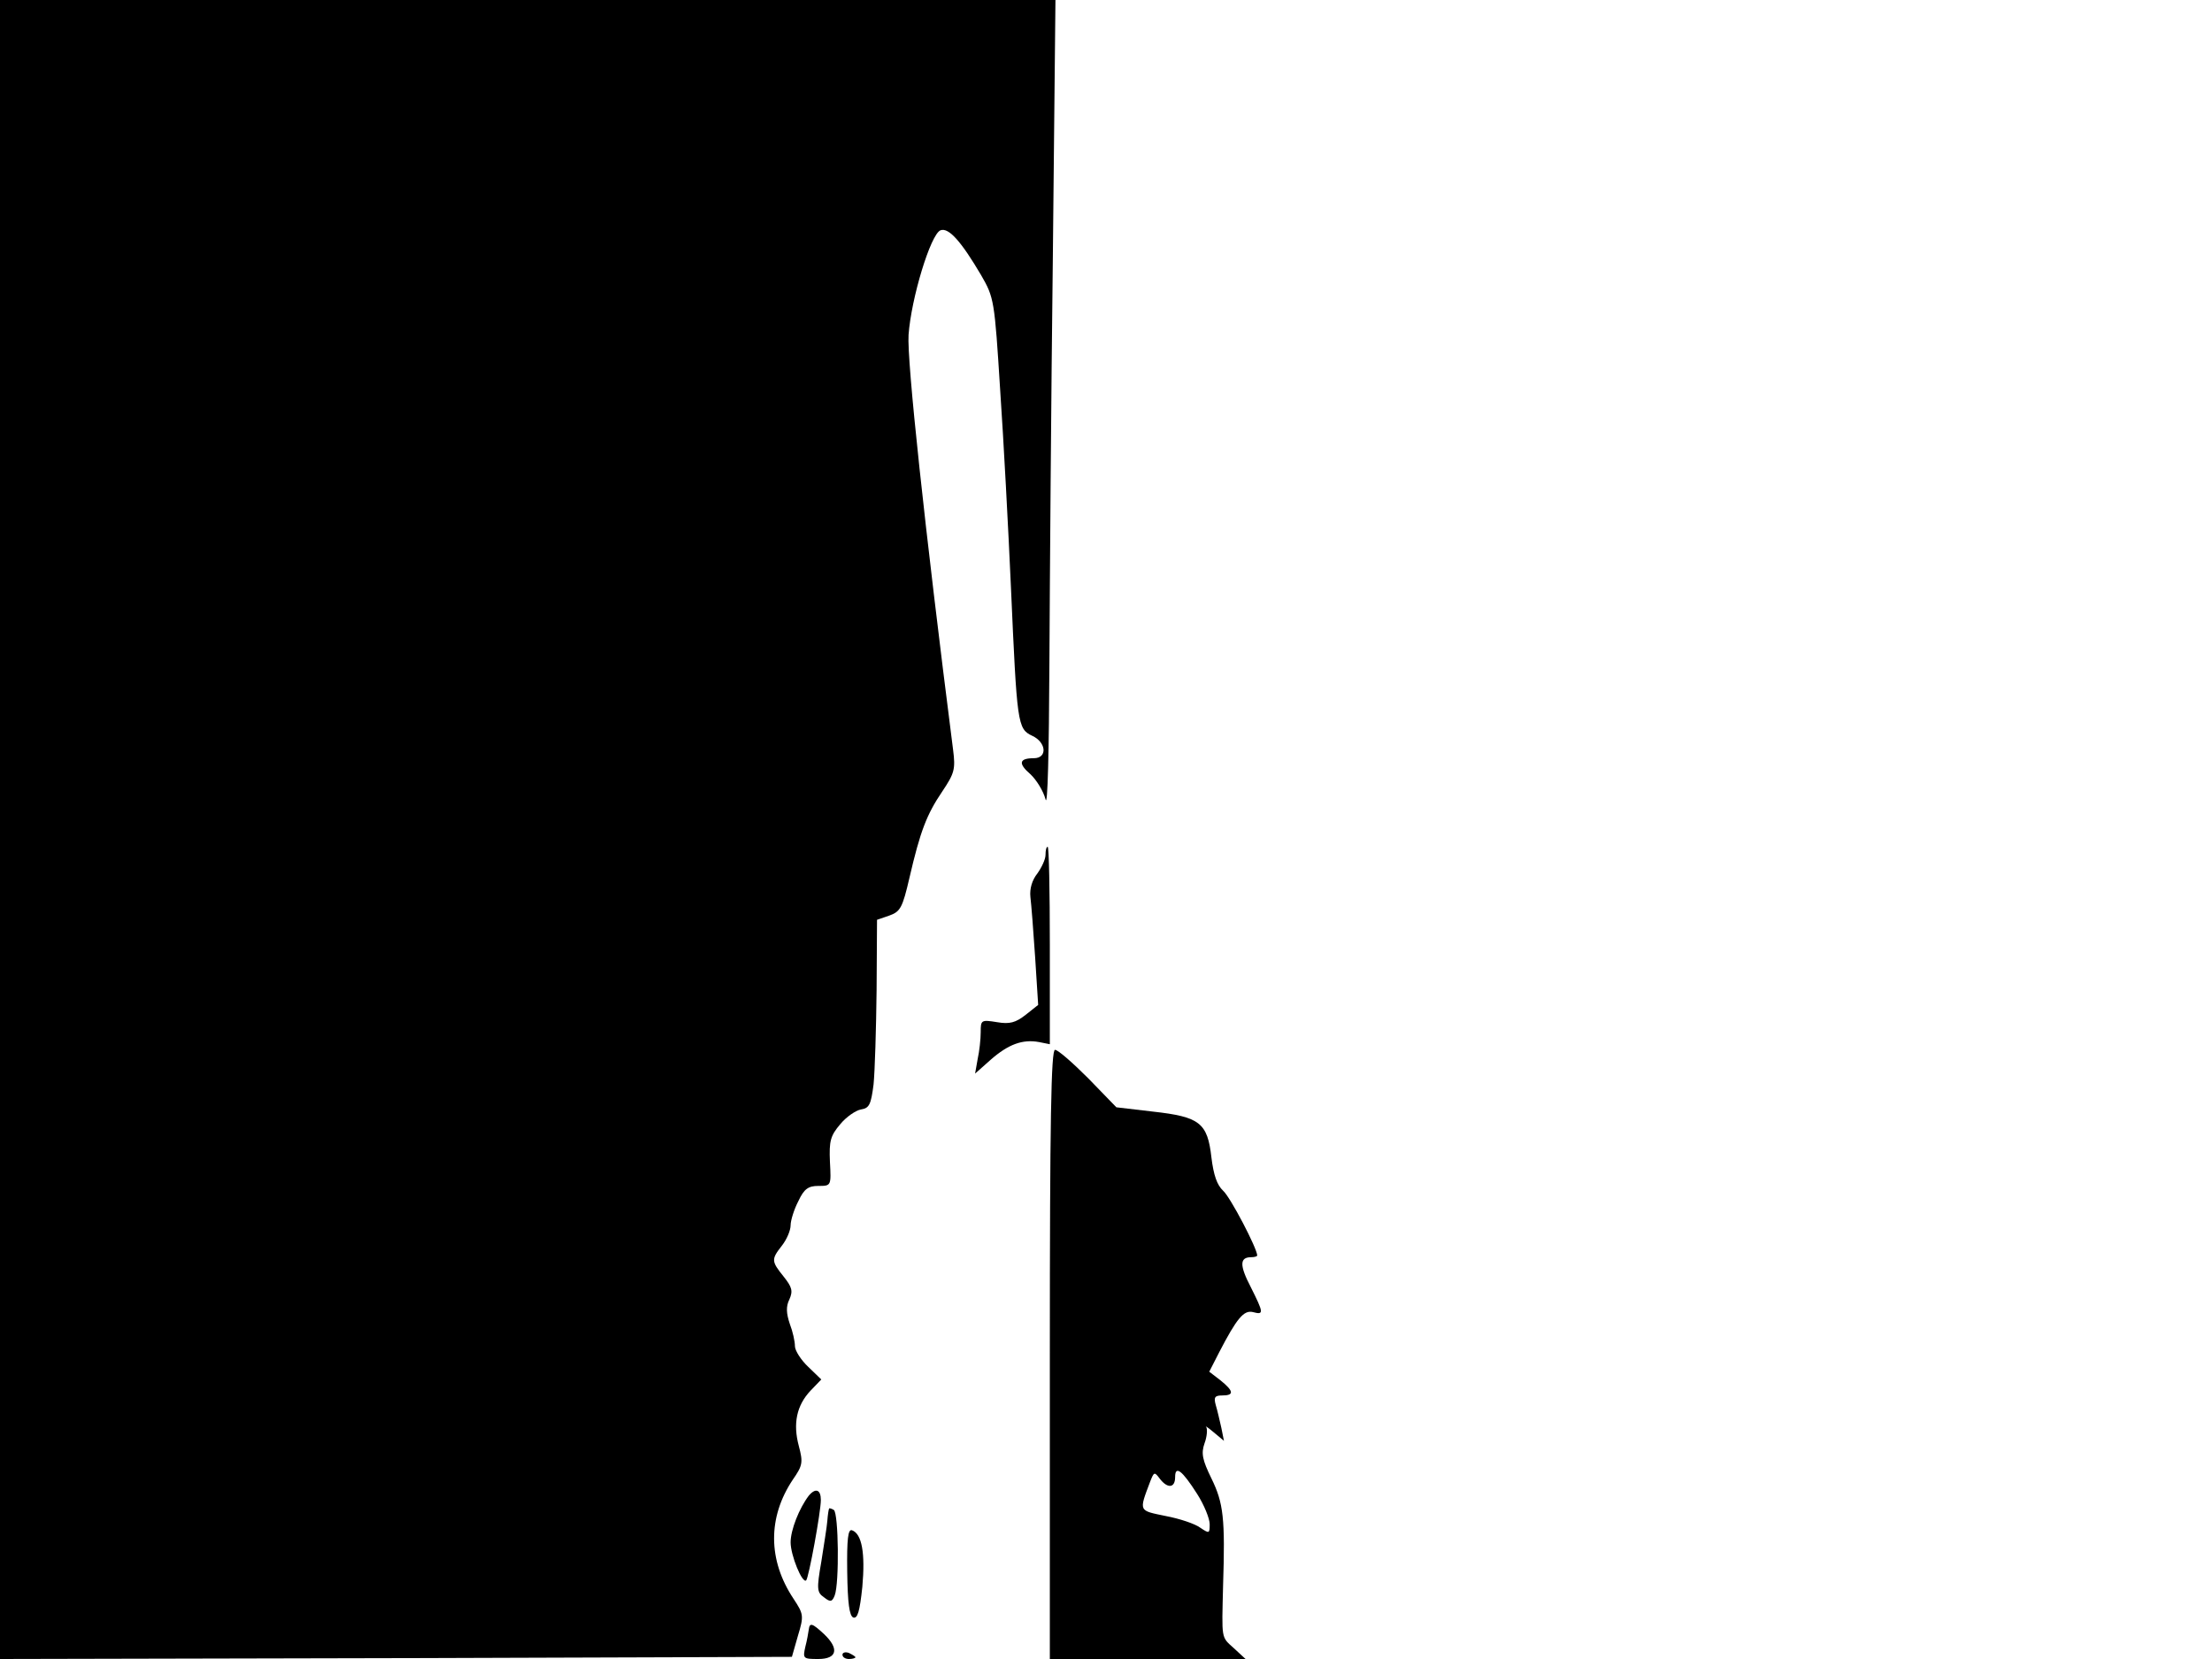 <svg xmlns="http://www.w3.org/2000/svg" width="682.667" height="512" version="1.0" viewBox="0 0 512 384"><path d="M0 192v192l91.6-.2 91.7-.3 1.4-4.9c1.4-4.6 1.3-5-1-8.5-6-9-6-18.9-.2-27.6 2.3-3.3 2.4-4 1.4-7.8-1.4-5.2-.5-9.4 2.7-12.8l2.5-2.6-3-2.9c-1.7-1.6-3.1-3.8-3.1-4.8 0-1.1-.5-3.4-1.2-5.2-.8-2.4-.9-4-.1-5.6.9-2 .6-2.9-1.3-5.3-2.9-3.6-2.9-4-.4-7.2 1.1-1.4 2-3.5 2-4.7 0-1.1.8-3.7 1.8-5.6 1.3-2.8 2.3-3.5 4.6-3.5 3 0 3 0 2.7-5.6-.2-4.8.1-6 2.4-8.7 1.4-1.7 3.6-3.2 4.8-3.4 1.9-.3 2.3-1.1 2.9-5.8.3-3 .6-12.8.7-21.8l.1-16.3 2.9-1c2.5-.9 3-1.8 4.6-8.7 2.5-10.8 4-14.7 7.6-20 2.8-4.2 3.1-5.1 2.5-9.7-6.6-51.7-10.7-90.1-10.3-96 .6-8.4 5.1-23.3 7.4-24.2 1.9-.7 4.8 2.6 9.4 10.4 3 5.2 3.1 5.8 4.4 26.5.8 11.7 1.9 32.3 2.5 45.8 1.4 31.5 1.5 32.7 4.9 34.3 3.3 1.5 3.6 5.2.4 5.2-3.4 0-3.7 1.2-.8 3.7 1.4 1.3 3 3.9 3.5 5.8.5 2.1.8-10.9.9-31.5.1-19.3.4-61.7.8-94.3l.6-59.2H0z"/><path d="M242 197.9c0 1-.9 2.9-1.9 4.3-1.2 1.5-1.8 3.5-1.6 5.4.2 1.6.7 7.9 1.1 14l.7 11-2.9 2.3c-2.3 1.8-3.7 2.2-6.6 1.7-3.7-.6-3.8-.5-3.8 2.3 0 1.6-.3 4.4-.7 6.2l-.6 3.4 3.6-3.2c4.1-3.6 7.4-4.8 11.2-4.1l2.5.5v-22.8c0-12.6-.2-22.9-.5-22.9s-.5.8-.5 1.9m1 115.6V384h45.3l-2.7-2.5c-3-2.7-2.8-1.9-2.5-14.5.5-15.5.1-19.1-2.7-24.8-2.1-4.3-2.4-5.8-1.6-8.1.6-1.6.7-3.3.4-3.8-.4-.4.4.1 1.7 1.2l2.4 2-.6-3c-.4-1.7-.9-4-1.3-5.3-.5-1.8-.2-2.2 1.5-2.2 2.8 0 2.7-1-.4-3.5l-2.6-2 2.3-4.5c4.1-7.9 5.7-9.8 7.8-9.3 2.6.7 2.5.2-.5-5.8-2.6-5-2.6-6.9.1-6.9.8 0 1.4-.2 1.4-.4 0-1.6-6.2-13.5-7.9-15-1.4-1.3-2.2-3.6-2.7-7.7-.9-8-2.7-9.4-13.5-10.6l-8.5-1-6.5-6.7c-3.6-3.6-7-6.6-7.7-6.6-.9 0-1.2 16.1-1.2 70.5m34.1 32.3c1.6 2.5 2.9 5.7 2.9 7 0 2.2-.1 2.2-2.2.8-1.2-.9-4.8-2.1-8-2.7-6.3-1.3-6.2-1-3.6-7.9.9-2.3 1-2.4 2.2-.8 1.8 2.4 3.6 2.3 3.6-.3 0-2.8 1.6-1.6 5.1 3.9m-89.9.4c-2.2 2.9-4.2 7.9-4.2 10.8 0 3 2.7 9.6 3.6 8.8.6-.6 3.4-15.9 3.4-18.6 0-2.4-1.2-2.9-2.8-1m4.7 3c-.1.2-.3 1.4-.4 2.8s-.8 5.6-1.4 9.5c-1.1 6.3-1 7.1.6 8.2 1.5 1.2 1.9 1.1 2.5-.4 1.1-2.8.9-19.1-.2-19.8-.5-.3-1.1-.5-1.1-.3m4.2 14.6c.1 7.3.5 10.2 1.4 10.6 1 .3 1.5-1.4 2.1-7.1.7-7.8-.1-12.3-2.4-13.1-.9-.3-1.2 1.9-1.1 9.6m-8.9 13.4c-.1.7-.4 2.5-.8 4-.6 2.7-.5 2.8 3 2.8 4.4 0 4.9-2.4 1.3-5.8-2.7-2.5-3.3-2.7-3.5-1m7.8 5.8c0 .6.7 1 1.5 1s1.5-.2 1.5-.4-.7-.6-1.5-1c-.8-.3-1.5-.1-1.5.4"/></svg>